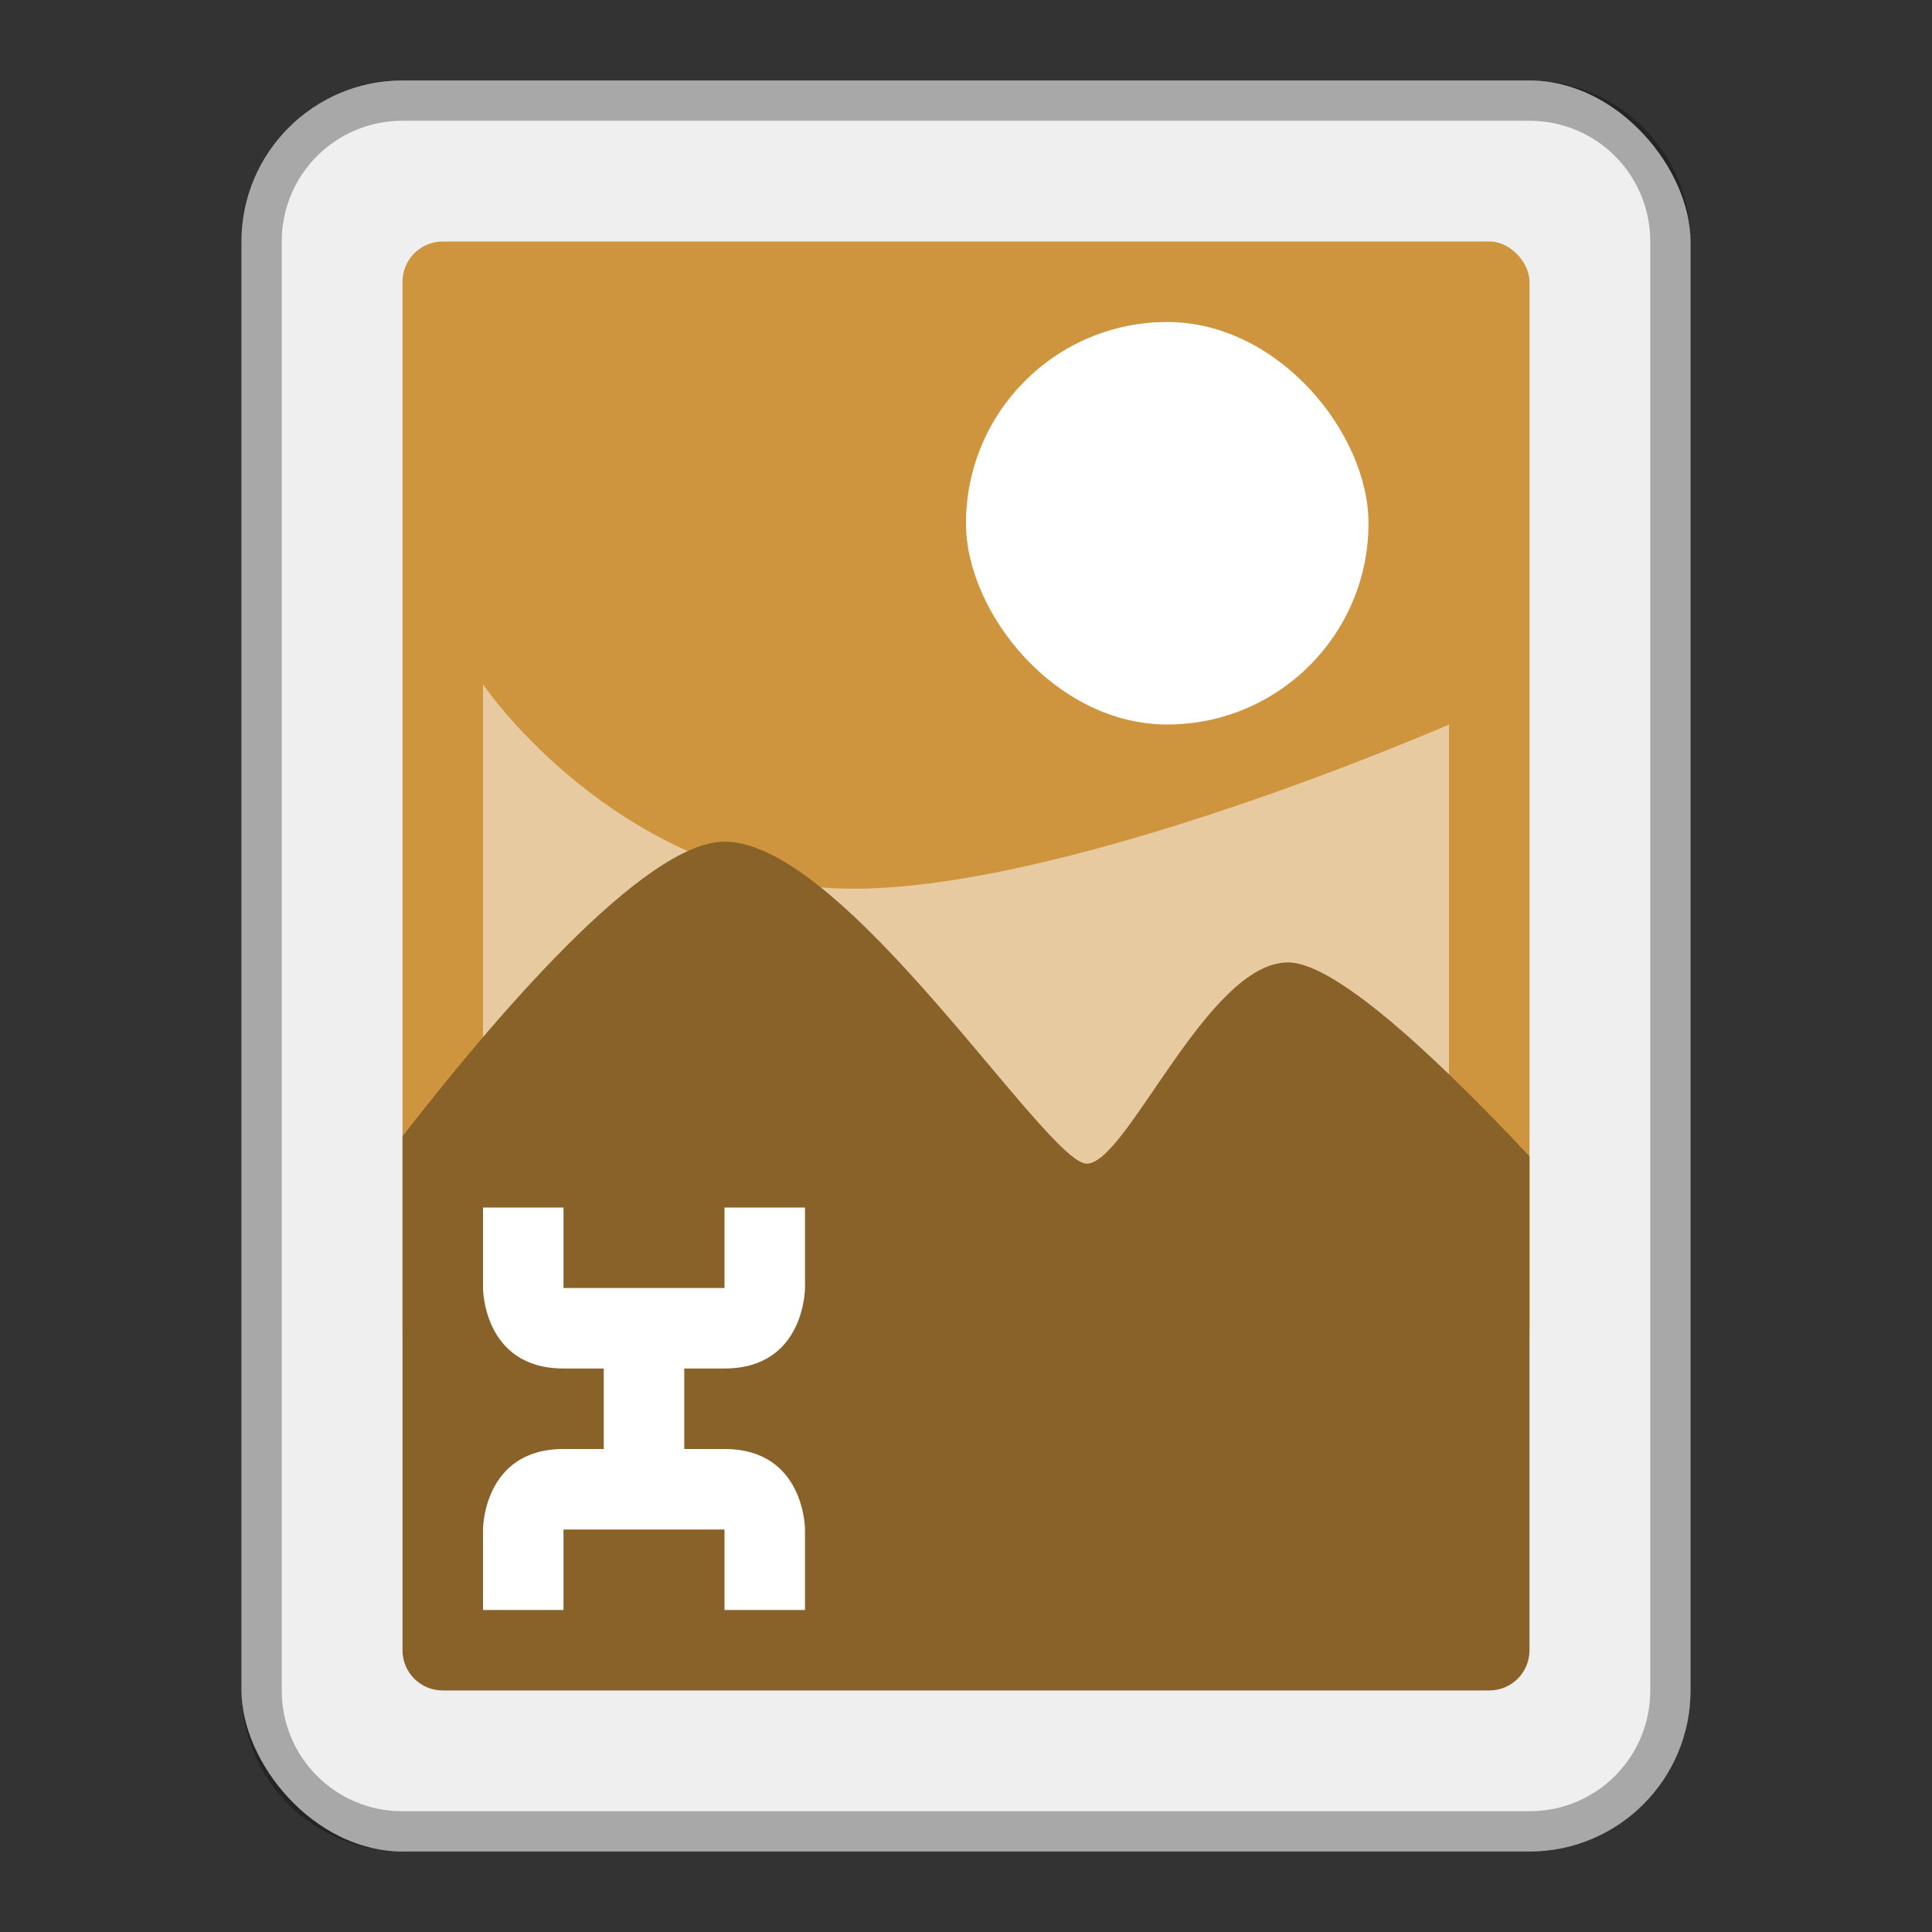 <?xml version="1.0" encoding="UTF-8"?>
<!-- Created with Inkscape (http://www.inkscape.org/) -->
<svg id="SVGRoot" width="48px" height="48px" version="1.1" viewBox="0 0 48 48" xmlns="http://www.w3.org/2000/svg" xmlns:cc="http://creativecommons.org/ns#" xmlns:dc="http://purl.org/dc/elements/1.1/" xmlns:rdf="http://www.w3.org/1999/02/22-rdf-syntax-ns#">
 <rect x="0" y="0" width="48" height="48" fill="#333333" stroke="none"/>
 <defs id="defs815">
  <style id="style819">.cls-1{fill:none;stroke:#fff;stroke-linecap:round;stroke-linejoin:round;}</style>
  <style id="style819-1">.cls-1{fill:none;stroke:#fff;stroke-linecap:round;stroke-linejoin:round;}</style>
  <style id="style819-6">.cls-1{fill:none;stroke:#fff;stroke-linecap:round;stroke-linejoin:round;}</style>
  <style id="style819-8">.cls-1{fill:none;stroke:#fff;stroke-linecap:round;stroke-linejoin:round;}</style>
  <style id="style819-1-6">.cls-1{fill:none;stroke:#fff;stroke-linecap:round;stroke-linejoin:round;}</style>
  <style id="style819-5">.cls-1{fill:none;stroke:#fff;stroke-linecap:round;stroke-linejoin:round;}</style>
  <style id="style819-1-7">.cls-1{fill:none;stroke:#fff;stroke-linecap:round;stroke-linejoin:round;}</style>
  <style id="current-color-scheme" type="text/css">.ColorScheme-Text {
        color:#31363b;
      }
      .ColorScheme-Accent {
        color:#3daee9;
      }</style>
  <style id="style819-7">.cls-1{fill:none;stroke:#fff;stroke-linecap:round;stroke-linejoin:round;}</style>
  <style id="style819-1-1">.cls-1{fill:none;stroke:#fff;stroke-linecap:round;stroke-linejoin:round;}</style>
 </defs>
 <g id="layer1">
  <rect id="rect820-0" x="6" y="2" width="36" height="44" ry="4" fill="#efefef" fill-rule="evenodd" style="paint-order:stroke fill markers"/>
  <path id="rect926" d="m10 2c-2.216 0-4 1.784-4 4v36c0 2.216 1.784 4 4 4h28c2.216 0 4-1.784 4-4v-36c0-2.216-1.784-4-4-4h-28zm0 1h28c1.662 0 3 1.338 3 3v36c0 1.662-1.338 3-3 3h-28c-1.662 0-3-1.338-3-3v-36c0-1.662 1.338-3 3-3z" fill-rule="evenodd" opacity=".3" style="paint-order:stroke fill markers"/>
  <rect id="rect818" x="10" y="6" width="28" height="28" ry="1" fill="#cf953e" fill-rule="evenodd" style="paint-order:stroke fill markers"/>
  <path id="path837" d="m12 17s2.857 4.252 8 5 16-4 16-4v16s-11.099-5.269-16-5-8 4-8 4z" fill="#fff" opacity=".5"/>
  <path id="path835" d="m18 20.911c-1.988 0-5.7 4.358-8 7.32v12.768c0 0.554 0.446 1 1 1h26c0.554 0 1-0.446 1-1v-12.27c-1.935-2.062-4.726-4.818-6-4.818-2 0-4 5-5 5s-6-8-9-8z" fill="#886229"/>
  <rect id="rect839" x="24" y="8" width="10" height="10" ry="5" fill="#fff" fill-rule="evenodd" style="paint-order:normal"/>
  <path id="path846" d="m12 30v2s0 2 2 2h1v2h-1c-2 0-2 2-2 2v2h2v-2h4v2h2v-2s0-2-2-2h-1v-2h1c2 0 2-2 2-2v-2h-2v2h-4v-2z" fill="#fff"/>
 </g>
</svg>
